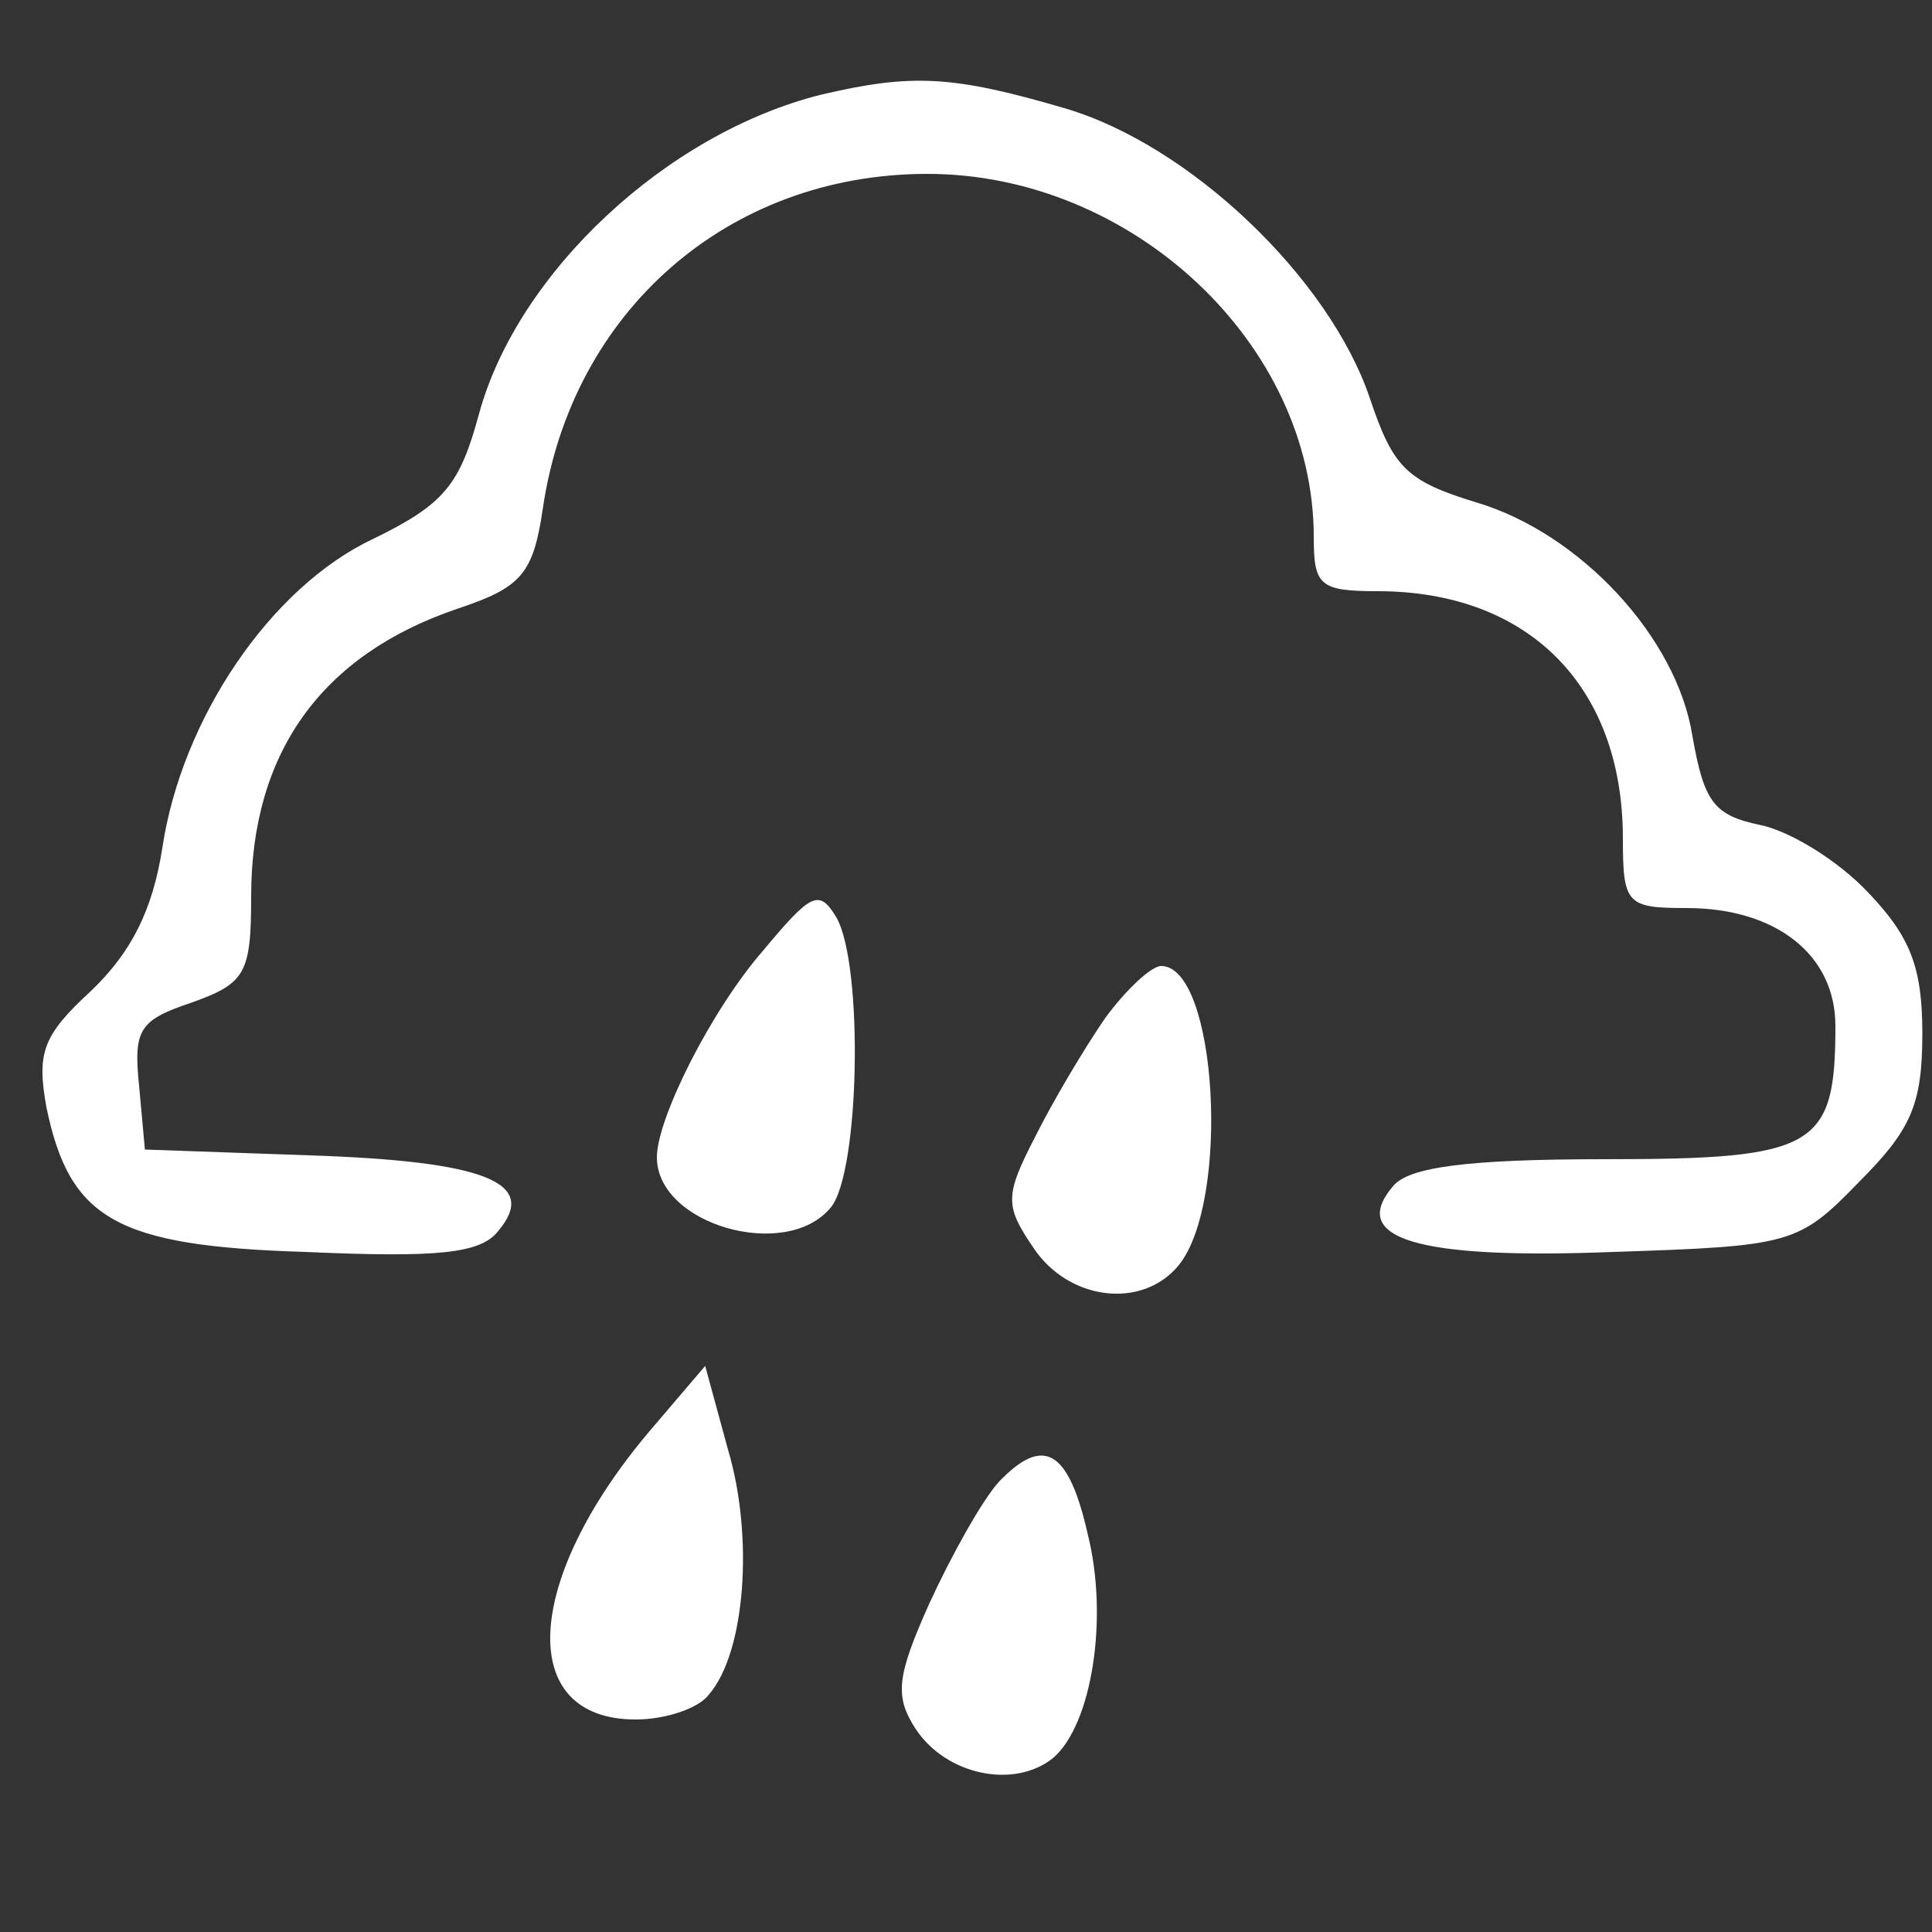<?xml version="1.0" standalone="no"?>
<!DOCTYPE svg PUBLIC "-//W3C//DTD SVG 20010904//EN"
 "http://www.w3.org/TR/2001/REC-SVG-20010904/DTD/svg10.dtd">
<svg version="1.0" xmlns="http://www.w3.org/2000/svg"
 width="1000" height="1000" viewBox="0 0 1000 1000"
 preserveAspectRatio="xMidYMid meet">

<rect x="0" y="0" width="1000" height="1000" fill="#333333" stroke="none"/>

<g transform="translate(0,1000) scale(1,-1)"
fill="#fff" stroke="none">
<path d="M425 951 c-80 -20 -157 -92 -177 -165 -10 -37 -18 -47 -55 -65 -53
-25 -99 -93 -109 -160 -5 -32 -16 -54 -37 -74 -25 -23 -28 -32 -23 -60 12 -58
36 -72 134 -75 68 -3 91 -1 100 11 21 25 -7 36 -98 39 l-85 3 -3 33 c-3 29 0
34 27 43 28 10 31 15 31 55 0 74 36 125 107 149 33 11 39 18 44 52 15 102 96
173 199 173 106 0 200 -88 200 -188 0 -25 3 -28 33 -28 78 0 127 -49 127 -128
0 -34 2 -36 33 -36 46 0 77 -24 77 -61 0 -63 -10 -69 -119 -69 -71 0 -102 -4
-110 -14 -23 -27 12 -38 114 -34 92 3 96 4 127 36 27 27 33 40 33 77 0 34 -6
50 -28 73 -16 17 -41 32 -56 35 -24 5 -29 12 -35 46 -8 51 -58 105 -112 121
-36 11 -43 18 -55 54 -21 62 -93 131 -158 150 -58 17 -79 18 -126 7z"/>
<path d="M395 508 c-27 -31 -55 -87 -55 -107 0 -35 67 -54 90 -26 15 18 17
125 3 150 -9 15 -13 13 -38 -17z"/>
<path d="M572 473 c-11 -16 -27 -43 -36 -61 -16 -31 -16 -36 -1 -58 18 -27 56
-32 75 -9 27 33 20 155 -9 155 -5 0 -18 -12 -29 -27z"/>
<path d="M336 259 c-65 -77 -69 -149 -7 -149 16 0 33 6 38 13 19 22 23 82 10
126 l-12 44 -29 -34z"/>
<path d="M517 233 c-9 -10 -25 -39 -36 -63 -17 -38 -18 -48 -7 -65 16 -24 51
-31 71 -15 20 17 29 72 18 116 -10 44 -23 51 -46 27z"/>
</g>
</svg>
